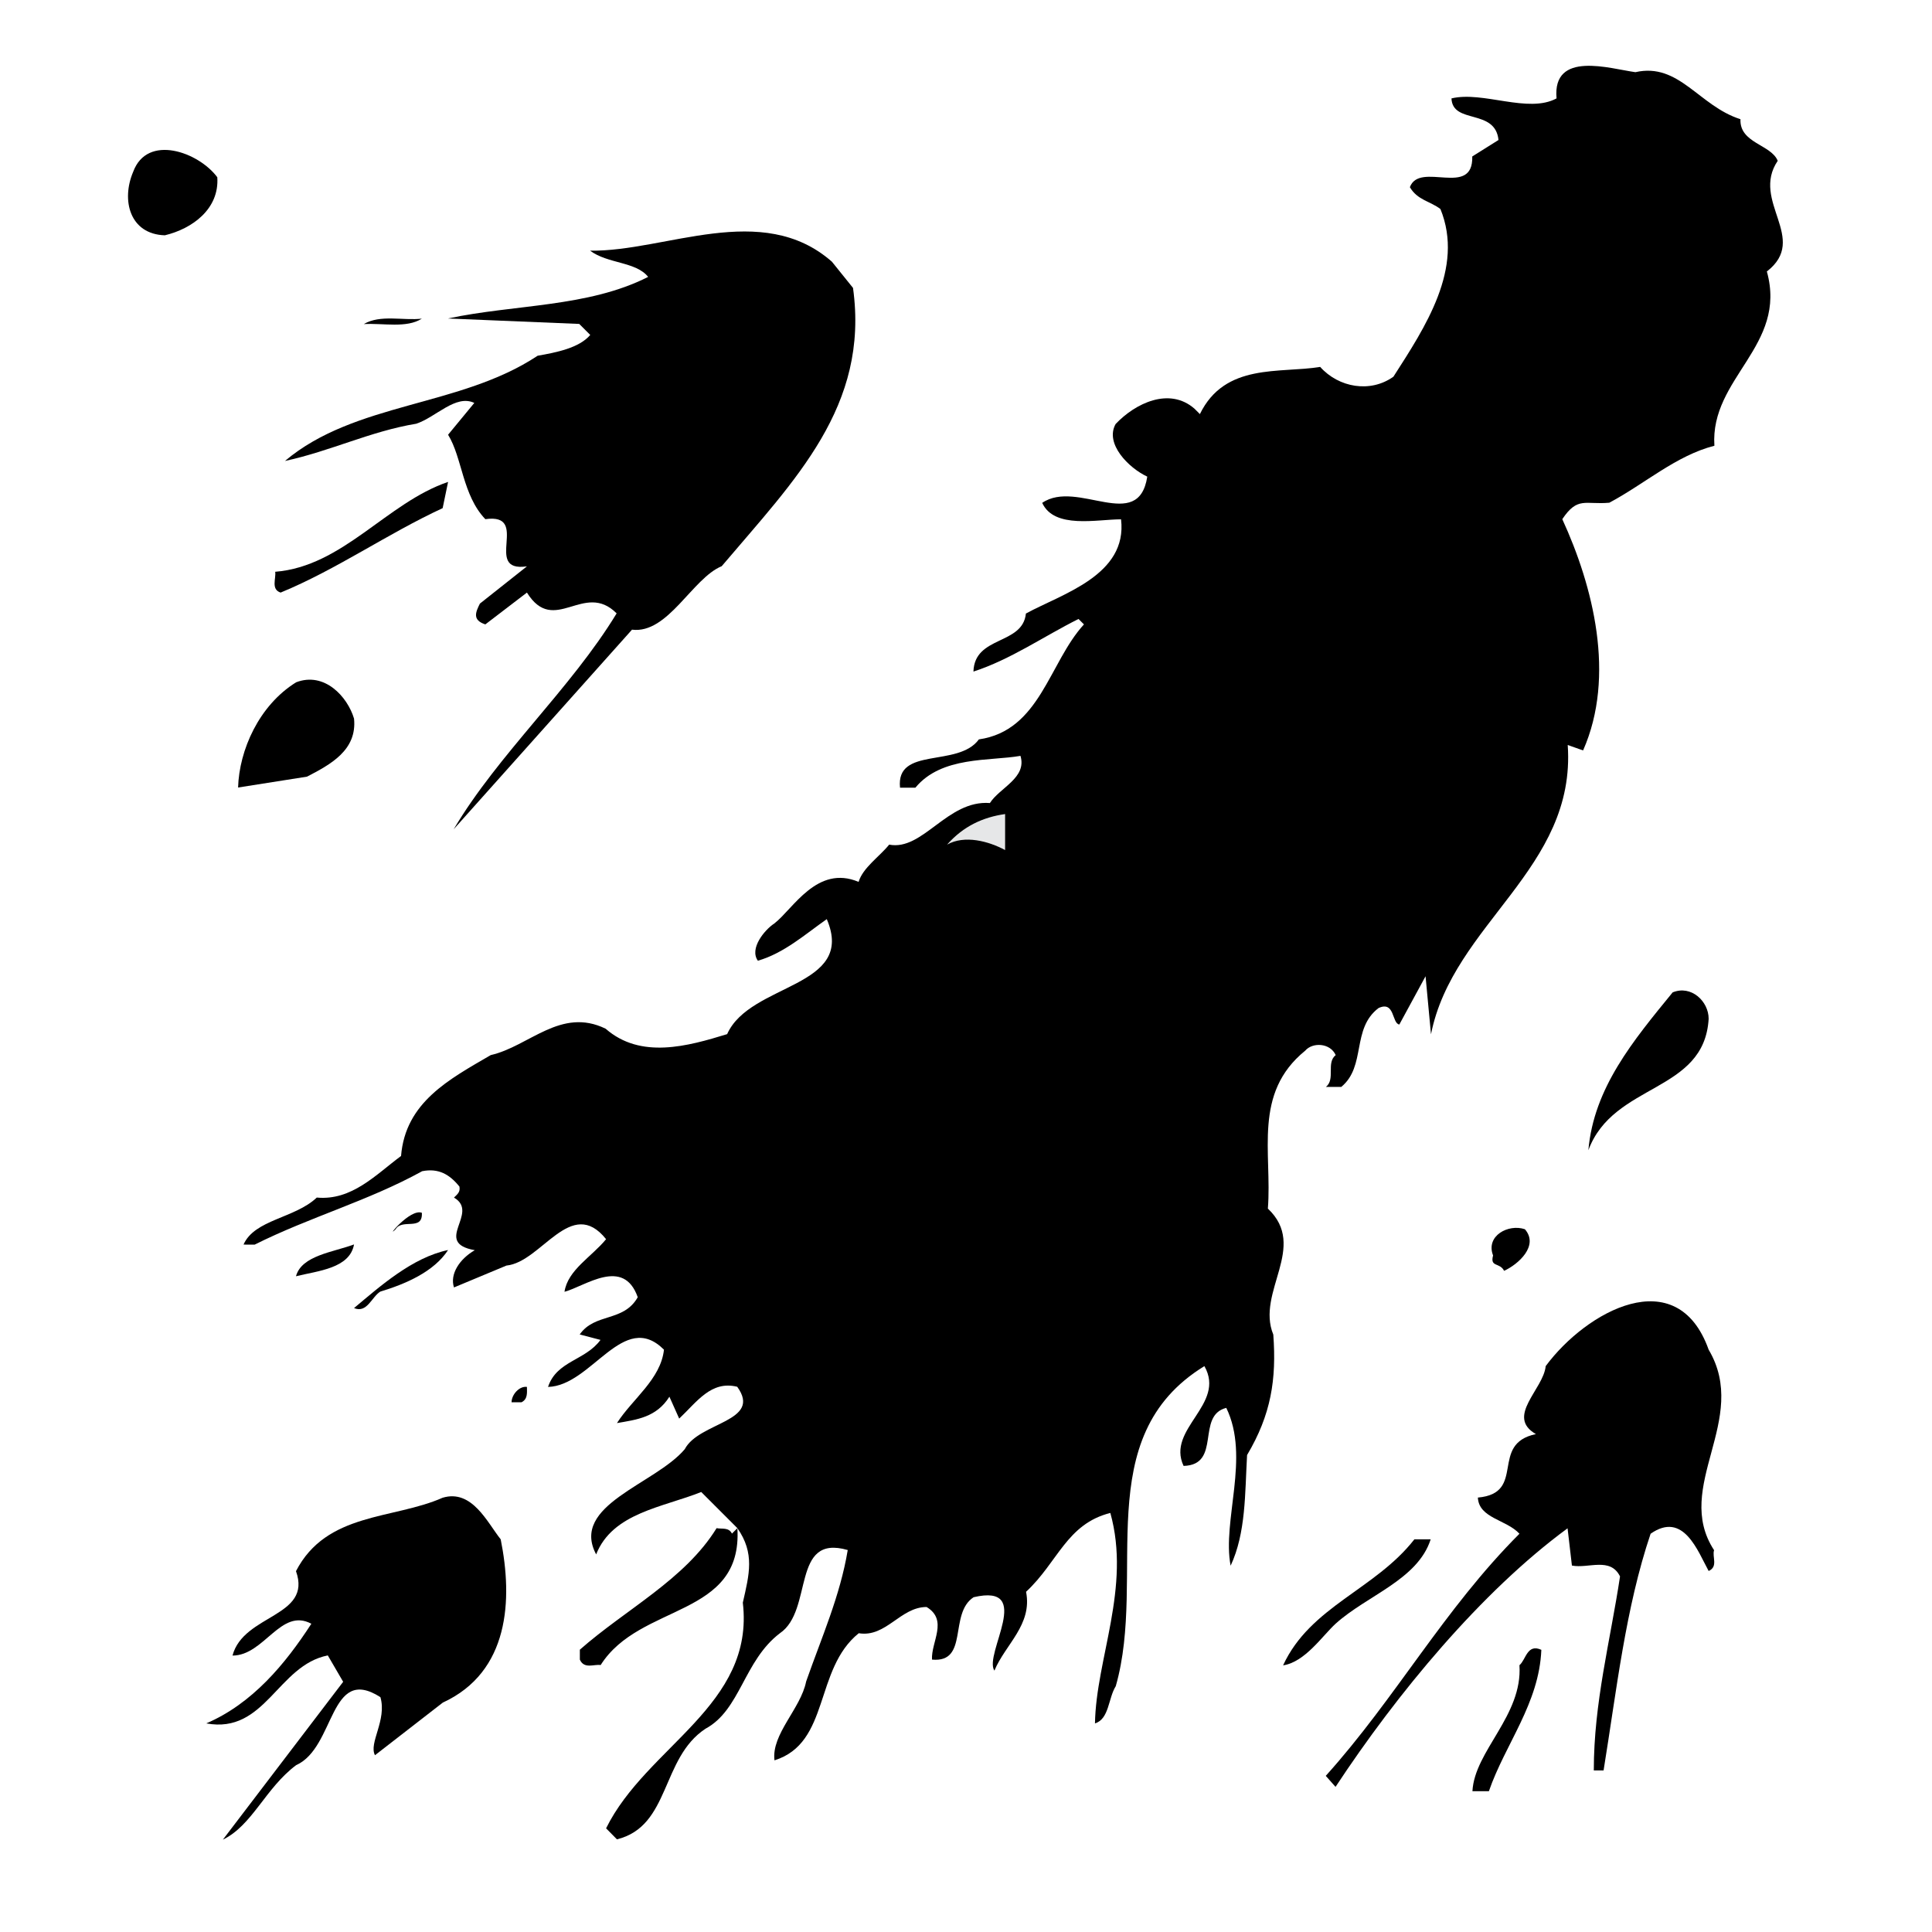 <?xml version="1.0" standalone="no" ?><!DOCTYPE svg PUBLIC "-//W3C//DTD SVG 20010904//EN" "http://www.w3.org/TR/2001/REC-SVG-20010904/DTD/svg10.dtd"><svg xmlns="http://www.w3.org/2000/svg" xmlns:xlink="http://www.w3.org/1999/xlink" version="1.1" width="300" height="300" xml:space="preserve"><desc>Created with Fabric.js 0.7.9</desc><g width="108" height="116" style="stroke: none; stroke-width: 1; fill: rgb(0,0,0); opacity: 1;" transform="translate(150 150) scale(2.41 2.41)" ><g transform="translate(0 0)"><path width="108" height="116" d="M 103.9 3.44 c -0.07 1.55 1.97 1.62 2.4 2.68 c -1.76 2.61 2.04 5.01 -0.7 7.13 c 1.34 4.8 -3.67 6.85 -3.38 11.23 c -2.47 0.63 -4.51 2.47 -6.77 3.67 c -1.55 0.14 -2.04 -0.42 -3.03 1.06 c 1.98 4.31 3.46 10.1 1.34 14.9 l -0.99 -0.35 c 0.56 7.98 -7.4 11.51 -8.81 18.64 l -0.35 -3.74 l -1.69 3.11 c -0.49 -0.07 -0.28 -1.55 -1.34 -1.06 c -1.76 1.34 -0.78 3.74 -2.4 5.08 h -0.99 c 0.63 -0.5 0 -1.55 0.63 -2.05 c -0.35 -0.78 -1.48 -0.85 -1.97 -0.28 c -3.38 2.75 -2.12 6.57 -2.4 10.17 c 2.61 2.47 -0.78 5.37 0.35 8.12 c 0.21 2.89 -0.14 5.15 -1.69 7.76 c -0.14 2.47 -0.07 5.01 -1.06 7.13 c -0.56 -2.9 1.27 -6.99 -0.28 -10.17 c -1.97 0.5 -0.28 3.67 -2.75 3.74 c -1.13 -2.4 2.75 -3.95 1.34 -6.43 c -7.47 4.59 -3.67 13.48 -5.71 20.62 c -0.49 0.78 -0.42 2.12 -1.34 2.4 c 0.07 -4.17 2.33 -8.75 0.99 -13.56 c -2.82 0.71 -3.38 3.18 -5.43 5.08 c 0.42 2.12 -1.34 3.39 -2.04 5.08 c -0.71 -1.06 2.61 -5.65 -1.34 -4.73 c -1.62 1.06 -0.28 4.24 -2.68 4.02 c -0.07 -1.13 1.06 -2.54 -0.35 -3.39 c -1.69 0 -2.61 1.98 -4.37 1.69 c -2.89 2.33 -1.83 7.06 -5.43 8.19 c -0.21 -1.69 1.69 -3.32 2.04 -5.08 c 0.99 -2.83 2.19 -5.51 2.68 -8.47 c -3.67 -1.06 -2.19 3.88 -4.37 5.36 c -2.33 1.77 -2.54 4.94 -4.79 6.15 c -2.89 1.9 -2.26 6.28 -5.71 7.13 l -0.7 -0.71 c 2.61 -5.29 9.59 -7.91 8.81 -14.54 c 0.42 -1.84 0.78 -3.18 -0.35 -4.8 c 0.35 5.79 -6.27 4.8 -8.81 8.82 c -0.42 -0.07 -1.06 0.28 -1.34 -0.35 v -0.64 c 2.96 -2.61 6.77 -4.52 8.81 -7.83 c 0.35 0.07 0.78 -0.07 0.99 0.35 l 0.35 -0.35 l -2.33 -2.33 c -2.47 0.99 -5.71 1.34 -6.77 4.02 c -1.69 -3.18 3.81 -4.52 5.71 -6.78 c 0.92 -1.76 5.01 -1.76 3.38 -4.02 c -1.69 -0.42 -2.61 0.99 -3.74 2.05 l -0.63 -1.41 c -0.84 1.34 -2.12 1.48 -3.38 1.7 c 0.99 -1.55 2.82 -2.82 3.03 -4.73 c -2.61 -2.61 -4.65 2.33 -7.47 2.4 c 0.56 -1.69 2.4 -1.69 3.38 -3.03 l -1.34 -0.35 c 0.99 -1.41 2.82 -0.78 3.74 -2.4 c -0.92 -2.61 -3.38 -0.71 -4.72 -0.35 c 0.21 -1.41 1.76 -2.26 2.68 -3.39 c -2.26 -2.82 -4.16 1.48 -6.42 1.7 l -3.38 1.41 c -0.28 -0.85 0.35 -1.83 1.34 -2.4 c -2.75 -0.49 0.35 -2.4 -1.34 -3.39 c 0.21 -0.21 0.42 -0.35 0.35 -0.71 c -0.63 -0.78 -1.34 -1.2 -2.4 -0.99 c -3.46 1.91 -7.26 2.96 -10.79 4.73 H 7.45 c 0.71 -1.62 3.31 -1.69 4.72 -3.03 c 2.26 0.21 3.81 -1.48 5.43 -2.68 c 0.28 -3.46 3.1 -4.94 5.78 -6.5 c 2.47 -0.56 4.51 -3.11 7.4 -1.7 c 2.26 1.98 5.29 1.13 7.83 0.35 c 1.48 -3.32 8.32 -2.96 6.42 -7.41 c -1.41 0.99 -2.75 2.19 -4.44 2.68 c -0.56 -0.78 0.42 -1.98 1.06 -2.4 c 1.2 -0.92 2.75 -3.81 5.43 -2.68 c 0.28 -0.92 1.34 -1.62 1.97 -2.4 c 2.18 0.42 3.74 -2.89 6.49 -2.68 c 0.63 -0.99 2.4 -1.62 1.97 -3.04 c -1.97 0.35 -5.08 0 -6.77 2.05 h -0.99 c -0.28 -2.68 3.74 -1.27 5.08 -3.11 c 3.95 -0.57 4.51 -4.94 6.77 -7.41 l -0.35 -0.35 c -2.26 1.13 -4.37 2.61 -6.77 3.39 c 0.07 -2.33 3.17 -1.69 3.38 -3.74 c 2.33 -1.27 6.56 -2.47 6.13 -6.07 c -1.55 0 -4.3 0.64 -5.08 -1.06 c 2.26 -1.55 6.2 1.98 6.77 -1.69 c -1.2 -0.56 -2.75 -2.12 -2.04 -3.39 c 1.27 -1.34 3.46 -2.4 5.08 -0.99 l 0.35 0.35 c 1.62 -3.32 5.15 -2.61 7.75 -3.04 c 1.2 1.34 3.24 1.69 4.72 0.63 c 2.04 -3.18 4.58 -6.99 3.03 -10.8 c -0.64 -0.5 -1.48 -0.57 -1.97 -1.41 c 0.63 -1.7 4.09 0.71 4.02 -1.98 l 1.69 -1.06 c -0.21 -2.05 -2.96 -0.99 -3.03 -2.68 c 2.04 -0.49 4.94 0.99 6.77 0 c -0.28 -3.11 3.46 -1.91 5.08 -1.69 C 99.95 -0.23 101.22 2.59 103.9 3.44 z" style="stroke: none; stroke-width: 1; fill: rgb(0,0,0); opacity: 1;" transform="translate(-54 -58)" /></g><g transform="translate(0 0)"><path width="108" height="116" d="M 5.76 7.18 c 0.14 2.05 -1.62 3.32 -3.38 3.74 c -2.26 -0.07 -2.82 -2.26 -2.04 -4.09 C 1.25 4.36 4.56 5.56 5.76 7.18 z" style="stroke: none; stroke-width: 1; fill: rgb(0,0,0); opacity: 1;" transform="translate(-54 -58)" /></g><g transform="translate(0 0)"><path width="108" height="116" d="M 46.72 14.31 c 1.06 7.63 -3.74 12.36 -8.46 17.93 c -1.9 0.78 -3.46 4.38 -5.78 4.09 L 20.99 49.19 c 2.89 -4.87 7.54 -9.04 10.5 -13.91 c -2.11 -2.12 -4.02 1.48 -5.78 -1.34 l -2.68 2.05 c -0.85 -0.28 -0.63 -0.78 -0.35 -1.34 l 3.03 -2.4 c -2.89 0.42 0.28 -3.46 -2.68 -3.04 c -1.48 -1.55 -1.48 -3.95 -2.4 -5.44 l 1.69 -2.05 c -1.2 -0.57 -2.47 0.92 -3.74 1.34 c -2.96 0.49 -5.5 1.76 -8.46 2.4 c 4.51 -3.81 11.28 -3.46 16.28 -6.78 c 1.2 -0.21 2.68 -0.5 3.39 -1.34 l -0.71 -0.71 l -8.46 -0.35 c 4.3 -0.92 9.02 -0.71 12.9 -2.68 c -0.78 -0.99 -2.61 -0.84 -3.74 -1.69 c 4.86 0.07 11.07 -3.25 15.58 0.71 L 46.72 14.31 z" style="stroke: none; stroke-width: 1; fill: rgb(0,0,0); opacity: 1;" transform="translate(-54 -58)" /></g><g transform="translate(0 0)"><path width="108" height="116" d="M 18.94 16.29 c -0.99 0.63 -2.47 0.28 -3.74 0.35 C 16.26 16.01 17.74 16.43 18.94 16.29 z" style="stroke: none; stroke-width: 1; fill: rgb(0,0,0); opacity: 1;" transform="translate(-54 -58)" /></g><g transform="translate(0 0)"><path width="108" height="116" d="M 20.28 28.5 c -3.53 1.63 -6.84 3.96 -10.44 5.44 c -0.64 -0.21 -0.28 -0.92 -0.35 -1.34 c 4.37 -0.35 7.19 -4.45 11.14 -5.79 L 20.28 28.5 z" style="stroke: none; stroke-width: 1; fill: rgb(0,0,0); opacity: 1;" transform="translate(-54 -58)" /></g><g transform="translate(0 0)"><path width="108" height="116" d="M 14.57 42.06 c 0.21 2.05 -1.55 2.97 -3.03 3.74 L 7.1 46.5 c 0.07 -2.4 1.34 -5.29 3.74 -6.78 C 12.67 39.02 14.15 40.65 14.57 42.06 z" style="stroke: none; stroke-width: 1; fill: rgb(0,0,0); opacity: 1;" transform="translate(-54 -58)" /></g><g transform="translate(0 0)"><path width="108" height="116" d="M 56.52 50.53 c -1.06 -0.57 -2.61 -0.99 -3.74 -0.35 c 1.06 -1.2 2.33 -1.77 3.74 -1.97 V 50.53 z" style="stroke: none; stroke-width: 1; fill: #E6E7E8; opacity: 1;" transform="translate(-54 -58)" /></g><g transform="translate(0 0)"><path width="108" height="116" d="M 101.85 61.4 c -0.28 4.8 -6.13 4.1 -7.75 8.47 c 0.35 -4.02 2.89 -7.06 5.43 -10.17 C 100.72 59.21 101.85 60.27 101.85 61.4 z" style="stroke: none; stroke-width: 1; fill: rgb(0,0,0); opacity: 1;" transform="translate(-54 -58)" /></g><g transform="translate(0 0)"><path width="108" height="116" d="M 18.94 73.9 c 0.07 1.2 -1.27 0.35 -1.69 1.06 C 16.54 75.66 18.17 73.61 18.94 73.9 z" style="stroke: none; stroke-width: 1; fill: rgb(0,0,0); opacity: 1;" transform="translate(-54 -58)" /></g><g transform="translate(0 0)"><path width="108" height="116" d="M 90.01 74.96 c 0.92 1.06 -0.42 2.26 -1.34 2.68 c -0.28 -0.56 -0.92 -0.21 -0.71 -0.99 C 87.47 75.38 88.95 74.6 90.01 74.96 z" style="stroke: none; stroke-width: 1; fill: rgb(0,0,0); opacity: 1;" transform="translate(-54 -58)" /></g><g transform="translate(0 0)"><path width="108" height="116" d="M 14.57 75.94 c -0.28 1.55 -2.33 1.7 -3.74 2.05 C 11.19 76.65 13.23 76.44 14.57 75.94 z" style="stroke: none; stroke-width: 1; fill: rgb(0,0,0); opacity: 1;" transform="translate(-54 -58)" /></g><g transform="translate(0 0)"><path width="108" height="116" d="M 20.63 76.3 c -0.92 1.41 -2.75 2.19 -4.37 2.68 c -0.56 0.35 -0.85 1.41 -1.69 1.06 C 16.26 78.63 18.31 76.79 20.63 76.3 z" style="stroke: none; stroke-width: 1; fill: rgb(0,0,0); opacity: 1;" transform="translate(-54 -58)" /></g><g transform="translate(0 0)"><path width="108" height="116" d="M 101.85 82.72 c 2.68 4.52 -2.33 8.82 0.35 12.92 c -0.14 0.42 0.28 1.06 -0.35 1.34 c -0.7 -1.27 -1.62 -3.88 -3.74 -2.4 c -1.62 4.8 -2.19 10.09 -3.03 15.25 h -0.63 c 0 -4.38 1.06 -8.33 1.69 -12.5 c -0.63 -1.27 -2.04 -0.49 -3.1 -0.7 l -0.28 -2.4 c -5.57 4.09 -11 10.66 -14.95 16.66 l -0.63 -0.71 c 4.51 -5.01 7.61 -10.73 12.48 -15.6 c -0.85 -0.92 -2.61 -0.99 -2.68 -2.33 c 3.17 -0.28 0.71 -3.46 3.74 -4.09 c -1.97 -1.13 0.49 -2.89 0.63 -4.38 C 93.96 80.25 99.81 77 101.85 82.72 z" style="stroke: none; stroke-width: 1; fill: rgb(0,0,0); opacity: 1;" transform="translate(-54 -58)" /></g><g transform="translate(0 0)"><path width="108" height="116" d="M 25.71 85.12 c 0 0.35 0.07 0.78 -0.35 0.99 h -0.64 C 24.72 85.62 25.22 85.05 25.71 85.12 z" style="stroke: none; stroke-width: 1; fill: rgb(0,0,0); opacity: 1;" transform="translate(-54 -58)" /></g><g transform="translate(0 0)"><path width="108" height="116" d="M 24.02 94.94 c 0.78 3.88 0.57 8.54 -3.73 10.52 l -4.37 3.39 c -0.42 -0.78 0.78 -2.26 0.35 -3.74 c -3.31 -2.12 -2.89 3.25 -5.43 4.38 c -1.98 1.48 -2.82 3.88 -4.72 4.8 l 7.75 -10.17 l -0.99 -1.7 c -3.24 0.64 -4.02 5.08 -7.83 4.38 c 2.96 -1.27 5.08 -3.81 6.77 -6.42 c -1.97 -1.06 -3.03 2.05 -5.08 2.05 c 0.71 -2.68 5.15 -2.47 4.09 -5.44 c 1.97 -3.81 6.27 -3.32 9.45 -4.73 C 22.18 91.69 23.17 93.88 24.02 94.94 z" style="stroke: none; stroke-width: 1; fill: rgb(0,0,0); opacity: 1;" transform="translate(-54 -58)" /></g><g transform="translate(0 0)"><path width="108" height="116" d="M 83.94 94.94 c -0.84 2.61 -4.09 3.6 -6.13 5.44 c -0.85 0.78 -1.97 2.47 -3.38 2.68 c 1.76 -3.81 5.92 -4.87 8.46 -8.12 H 83.94 z" style="stroke: none; stroke-width: 1; fill: rgb(0,0,0); opacity: 1;" transform="translate(-54 -58)" /></g><g transform="translate(0 0)"><path width="108" height="116" d="M 91.07 102.06 c -0.14 3.46 -2.33 6.07 -3.38 9.11 h -1.06 c 0.14 -2.61 3.24 -4.87 3.03 -8.12 C 90.08 102.7 90.15 101.64 91.07 102.06 z" style="stroke: none; stroke-width: 1; fill: rgb(0,0,0); opacity: 1;" transform="translate(-54 -58)" /></g></g></svg>
